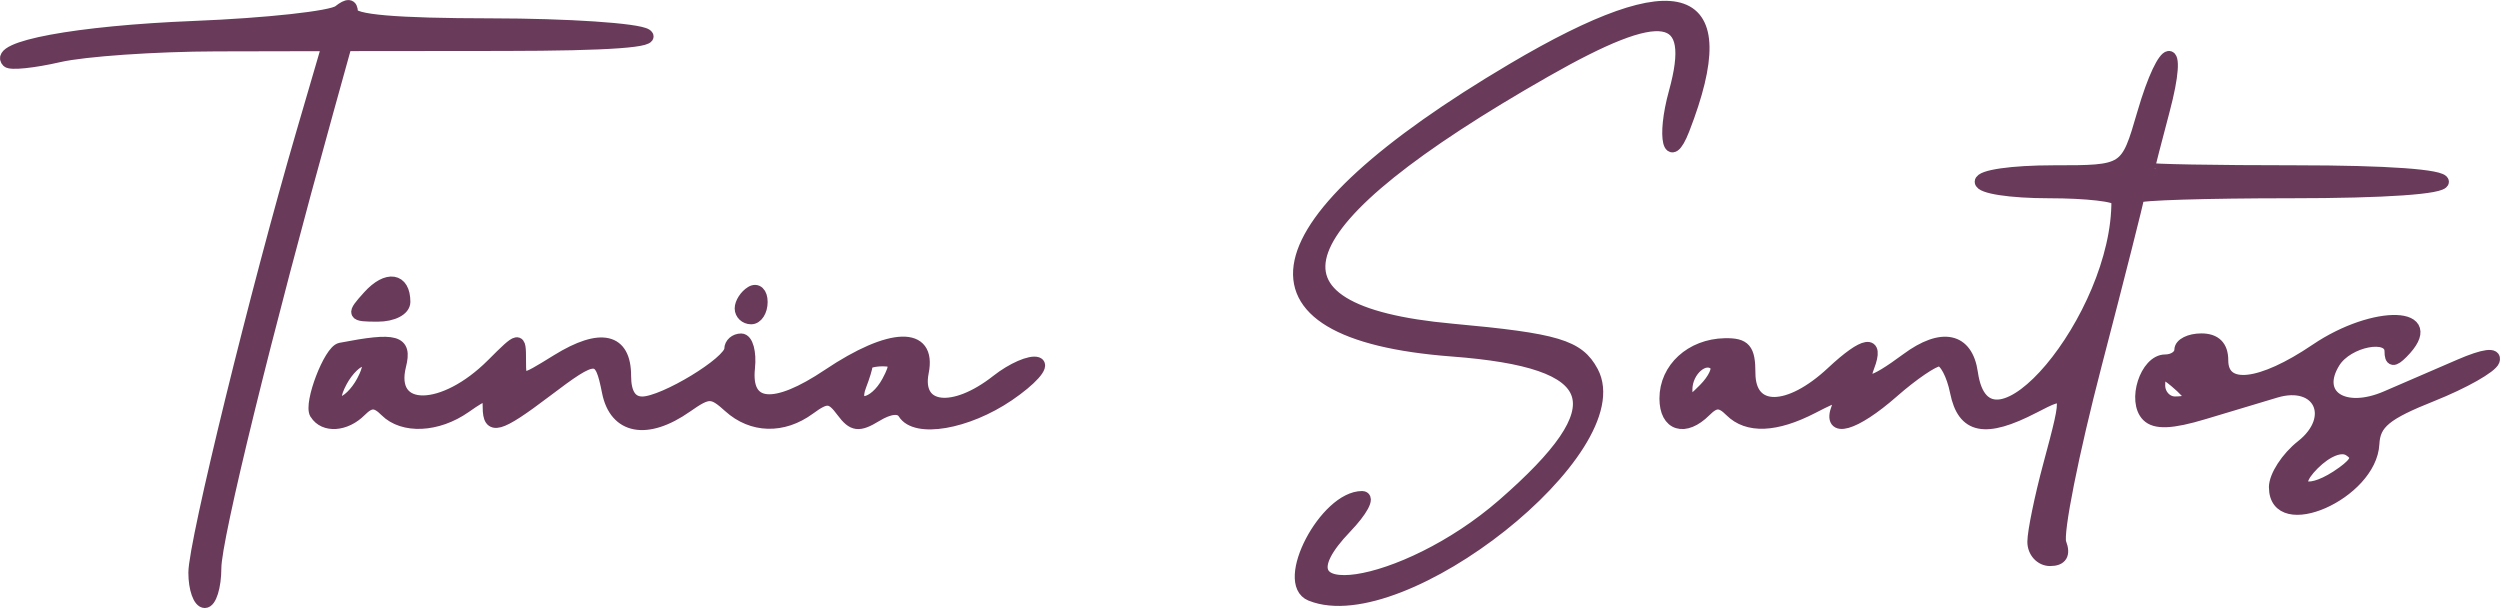 <?xml version="1.0" encoding="UTF-8" standalone="no"?>
<!-- Created with Inkscape (http://www.inkscape.org/) -->

<svg
   width="62.949mm"
   height="15.31mm"
   viewBox="0 0 62.949 15.31"
   version="1.1"
   id="svg1"
   xml:space="preserve"
   sodipodi:docname="LogoGrey.svg"
   inkscape:version="1.4 (e7c3feb1, 2024-10-09)"
   inkscape:export-filename="LogoBeige.svg"
   inkscape:export-xdpi="96"
   inkscape:export-ydpi="96"
   xmlns:inkscape="http://www.inkscape.org/namespaces/inkscape"
   xmlns:sodipodi="http://sodipodi.sourceforge.net/DTD/sodipodi-0.dtd"
   xmlns="http://www.w3.org/2000/svg"
   xmlns:svg="http://www.w3.org/2000/svg"><sodipodi:namedview
     id="namedview1"
     pagecolor="#505050"
     bordercolor="#eeeeee"
     borderopacity="1"
     inkscape:showpageshadow="0"
     inkscape:pageopacity="0"
     inkscape:pagecheckerboard="0"
     inkscape:deskcolor="#505050"
     inkscape:document-units="mm"
     inkscape:zoom="3.0956532"
     inkscape:cx="118.39182"
     inkscape:cy="28.426957"
     inkscape:window-width="1664"
     inkscape:window-height="981"
     inkscape:window-x="8"
     inkscape:window-y="25"
     inkscape:window-maximized="0"
     inkscape:current-layer="svg1"><inkscape:page
       x="0"
       y="0"
       width="62.949"
       height="15.31"
       id="page1"
       margin="0"
       bleed="0" /></sodipodi:namedview><defs
     id="defs1" /><path
     style="fill:#693a5a;fill-opacity:1;stroke:#693a5a;stroke-width:0.3;stroke-linecap:round;stroke-linejoin:bevel;stroke-dasharray:none;stroke-opacity:1;paint-order:markers fill stroke"
     d="m 4.893,14.419 c 0,-0.756 1.568,-7.15 2.722,-11.098 l 0.638,-2.183 -2.805,0.006 c -1.543,0.004 -3.326,0.127 -3.964,0.274 -0.638,0.147 -1.22,0.207 -1.293,0.133 -0.365,-0.365 1.735,-0.755 4.702,-0.874 1.819,-0.073 3.456,-0.252 3.638,-0.398 0.225,-0.18 0.331,-0.17 0.331,0.032 0,0.204 1.092,0.298 3.506,0.301 1.928,0.002 3.684,0.119 3.903,0.261 C 16.536,1.044 15.354,1.13 12.688,1.133 l -3.979,0.004 -0.459,1.654 c -1.552,5.585 -2.825,10.768 -2.826,11.509 -9.76e-4,0.473 -0.121,0.86 -0.266,0.86 -0.146,0 -0.265,-0.334 -0.265,-0.742 z m 28.112,0.566 c -0.768,-0.31 0.363,-2.471 1.294,-2.471 0.18,0 -0.006,0.348 -0.413,0.772 -2.022,2.111 1.452,1.601 3.958,-0.58 2.89,-2.516 2.535,-3.591 -1.281,-3.879 -5.647,-0.427 -5.049,-3.201 1.527,-7.09 4.24,-2.508 5.671,-2.004 4.305,1.517 -0.366,0.944 -0.543,0.217 -0.226,-0.93 0.573,-2.077 -0.289,-2.218 -3.247,-0.533 -6.693,3.814 -7.503,6.04 -2.368,6.508 2.652,0.242 3.189,0.403 3.542,1.061 1.037,1.937 -4.784,6.555 -7.089,5.625 z m 18.193,-1.346 c 0.002,-0.255 0.179,-1.118 0.394,-1.918 0.517,-1.927 0.517,-1.928 -0.384,-1.462 -1.223,0.633 -1.775,0.523 -1.958,-0.39 -0.087,-0.437 -0.277,-0.794 -0.421,-0.794 -0.144,0 -0.669,0.357 -1.166,0.794 -0.972,0.854 -1.648,1.044 -1.399,0.394 0.137,-0.357 0.07,-0.357 -0.62,0 -0.932,0.482 -1.642,0.51 -2.07,0.083 -0.247,-0.247 -0.388,-0.247 -0.635,0 -0.516,0.516 -1.005,0.364 -1.005,-0.312 0,-0.758 0.648,-1.351 1.496,-1.368 0.506,-0.01 0.621,0.124 0.621,0.728 0,1.01 0.987,1.001 2.079,-0.019 0.821,-0.767 1.178,-0.822 0.917,-0.141 -0.199,0.518 0.075,0.463 0.964,-0.194 0.885,-0.655 1.518,-0.521 1.642,0.347 0.364,2.56 3.694,-1.393 3.661,-4.347 -10e-4,-0.109 -0.776,-0.198 -1.722,-0.198 -0.97,0 -1.72,-0.115 -1.72,-0.265 0,-0.151 0.787,-0.265 1.833,-0.265 1.833,0 1.833,0 2.256,-1.455 0.54,-1.858 1.013,-1.918 0.52,-0.066 -0.203,0.764 -0.371,1.419 -0.373,1.455 -0.002,0.036 1.664,0.066 3.701,0.066 2.293,0 3.704,0.101 3.704,0.265 0,0.164 -1.455,0.265 -3.836,0.265 -2.11,0 -3.836,0.053 -3.836,0.119 0,0.065 -0.478,1.955 -1.063,4.2 -0.585,2.245 -0.989,4.275 -0.898,4.512 0.11,0.287 0.024,0.43 -0.26,0.43 -0.234,0 -0.424,-0.208 -0.422,-0.463 z m -8.005,-4.452 c -0.26,-0.26 -0.729,0.139 -0.729,0.622 0,0.404 0.035,0.403 0.447,-0.009 0.246,-0.246 0.373,-0.522 0.282,-0.612 z m 14.087,3.082 c 0,-0.28 0.304,-0.749 0.675,-1.041 0.909,-0.715 0.441,-1.689 -0.654,-1.361 -0.375,0.112 -1.192,0.357 -1.815,0.545 -0.804,0.242 -1.215,0.258 -1.415,0.058 -0.369,-0.369 -0.039,-1.395 0.449,-1.395 0.208,0 0.379,-0.119 0.379,-0.265 0,-0.146 0.238,-0.265 0.529,-0.265 0.353,0 0.529,0.176 0.529,0.529 0,0.78 0.971,0.668 2.355,-0.269 1.489,-1.009 3.199,-0.946 2.173,0.081 -0.216,0.216 -0.294,0.205 -0.294,-0.042 0,-0.472 -1.076,-0.264 -1.413,0.274 -0.523,0.835 0.231,1.34 1.307,0.875 0.495,-0.214 1.329,-0.575 1.853,-0.801 0.607,-0.262 0.917,-0.303 0.853,-0.112 -0.055,0.165 -0.752,0.559 -1.548,0.877 -1.175,0.468 -1.455,0.699 -1.481,1.22 -0.063,1.257 -2.481,2.321 -2.481,1.092 z m 1.709,-0.376 c 0.367,-0.268 0.406,-0.407 0.156,-0.561 -0.199,-0.123 -0.555,0.019 -0.893,0.356 -0.657,0.657 -0.096,0.813 0.736,0.205 z m -3.826,-1.86 c 0,-0.055 -0.179,-0.248 -0.397,-0.429 -0.325,-0.27 -0.397,-0.252 -0.397,0.1 0,0.236 0.179,0.429 0.397,0.429 0.218,0 0.397,-0.045 0.397,-0.1 z m -47.216,0.384 c -0.157,-0.254 0.351,-1.584 0.626,-1.637 1.403,-0.271 1.66,-0.199 1.503,0.425 -0.305,1.216 1.088,1.199 2.316,-0.028 0.691,-0.691 0.703,-0.693 0.703,-0.116 0,0.587 0,0.587 0.933,0.01 1.099,-0.679 1.713,-0.538 1.713,0.393 0,0.443 0.146,0.67 0.432,0.67 0.54,0 2.214,-1.017 2.214,-1.344 0,-0.134 0.124,-0.243 0.275,-0.243 0.151,0 0.24,0.323 0.198,0.718 -0.108,1.019 0.636,1.084 1.993,0.173 1.575,-1.057 2.587,-1.085 2.383,-0.066 -0.192,0.962 0.771,1.072 1.865,0.212 0.385,-0.303 0.843,-0.503 1.018,-0.444 0.175,0.058 -0.152,0.425 -0.725,0.815 -1.048,0.712 -2.339,0.932 -2.637,0.45 -0.101,-0.163 -0.358,-0.139 -0.693,0.066 -0.441,0.269 -0.589,0.25 -0.856,-0.11 -0.281,-0.378 -0.39,-0.387 -0.828,-0.066 -0.667,0.488 -1.444,0.467 -2.02,-0.054 -0.429,-0.388 -0.518,-0.388 -1.072,0 -0.999,0.7 -1.797,0.551 -1.981,-0.371 -0.196,-0.981 -0.279,-0.982 -1.567,-0.007 -1.189,0.9 -1.436,0.967 -1.436,0.389 0,-0.373 -0.056,-0.373 -0.588,0 -0.702,0.492 -1.567,0.532 -2.005,0.094 -0.247,-0.247 -0.388,-0.247 -0.635,0 -0.378,0.378 -0.915,0.413 -1.125,0.073 z m 1.178,-0.814 c 0.182,-0.34 0.189,-0.529 0.019,-0.529 -0.146,0 -0.392,0.238 -0.548,0.529 -0.182,0.34 -0.189,0.529 -0.019,0.529 0.146,0 0.392,-0.238 0.548,-0.529 z m 13.229,0 c 0.226,-0.422 0.201,-0.529 -0.123,-0.529 -0.223,0 -0.406,0.05 -0.406,0.111 0,0.061 -0.072,0.299 -0.161,0.529 -0.233,0.608 0.356,0.514 0.69,-0.111 z m -13.073,-2.143 c 0.466,-0.515 0.902,-0.447 0.902,0.142 0,0.197 -0.293,0.348 -0.673,0.348 -0.638,0 -0.65,-0.025 -0.229,-0.49 z m 9.368,0.307 c 0,-0.137 0.119,-0.323 0.265,-0.412 0.146,-0.09 0.265,0.022 0.265,0.249 0,0.227 -0.119,0.412 -0.265,0.412 -0.146,0 -0.265,-0.112 -0.265,-0.249 z"
     id="path3"
     inkscape:export-filename="LogoViolet.svg"
     inkscape:export-xdpi="96"
     inkscape:export-ydpi="96" /></svg>
